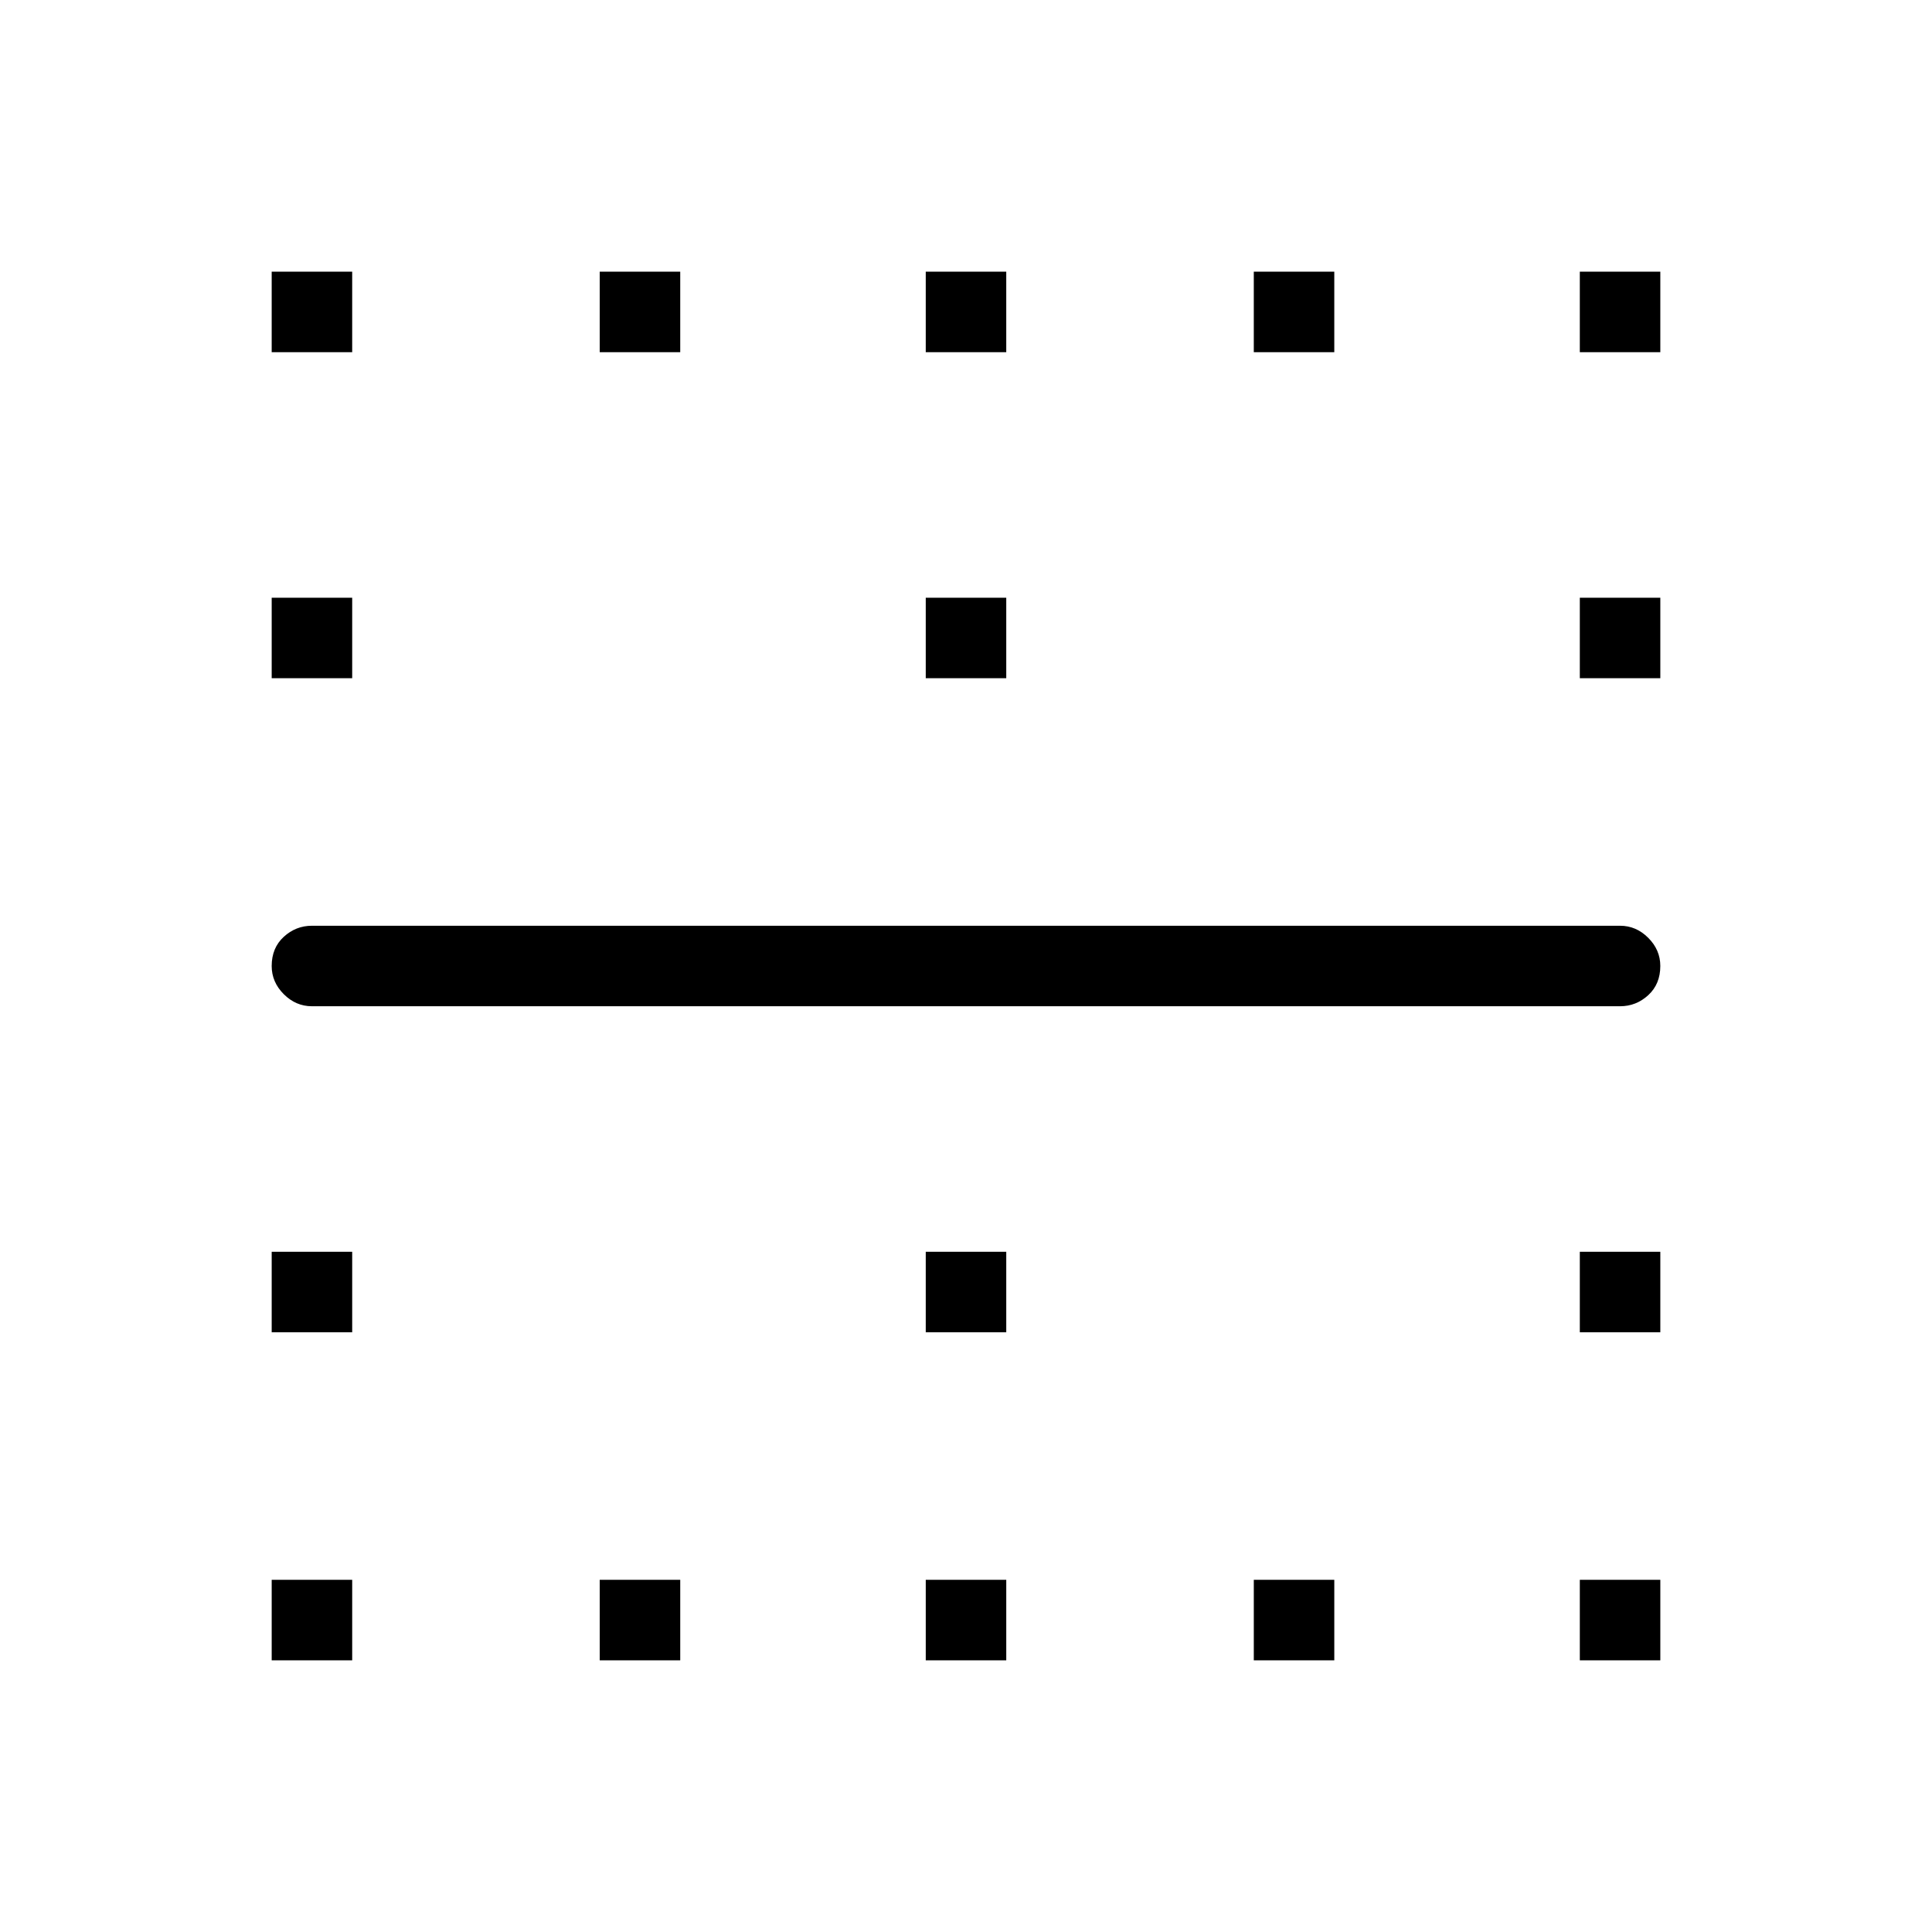 <svg xmlns="http://www.w3.org/2000/svg" width="48" height="48" viewBox="0 0 48 48"><path d="M6.75 8.75v-2h2v2Zm8.15 0v-2h2v2Zm8.1 0v-2h2v2Zm8.15 0v-2h2v2Zm8.1 0v-2h2v2Zm-32.5 8.1v-2h2v2Zm16.25 0v-2h2v2Zm16.25 0v-2h2v2Zm1 8.15H7.75q-.4 0-.7-.3-.3-.3-.3-.7 0-.45.3-.725.3-.275.7-.275h32.5q.4 0 .7.3.3.3.3.7 0 .45-.3.725-.3.275-.7.275Zm-33.5 8.1v-2h2v2Zm16.25 0v-2h2v2Zm16.25 0v-2h2v2Zm-32.5 8.15v-2h2v2Zm8.15 0v-2h2v2Zm8.1 0v-2h2v2Zm8.15 0v-2h2v2Zm8.1 0v-2h2v2Z"/></svg>